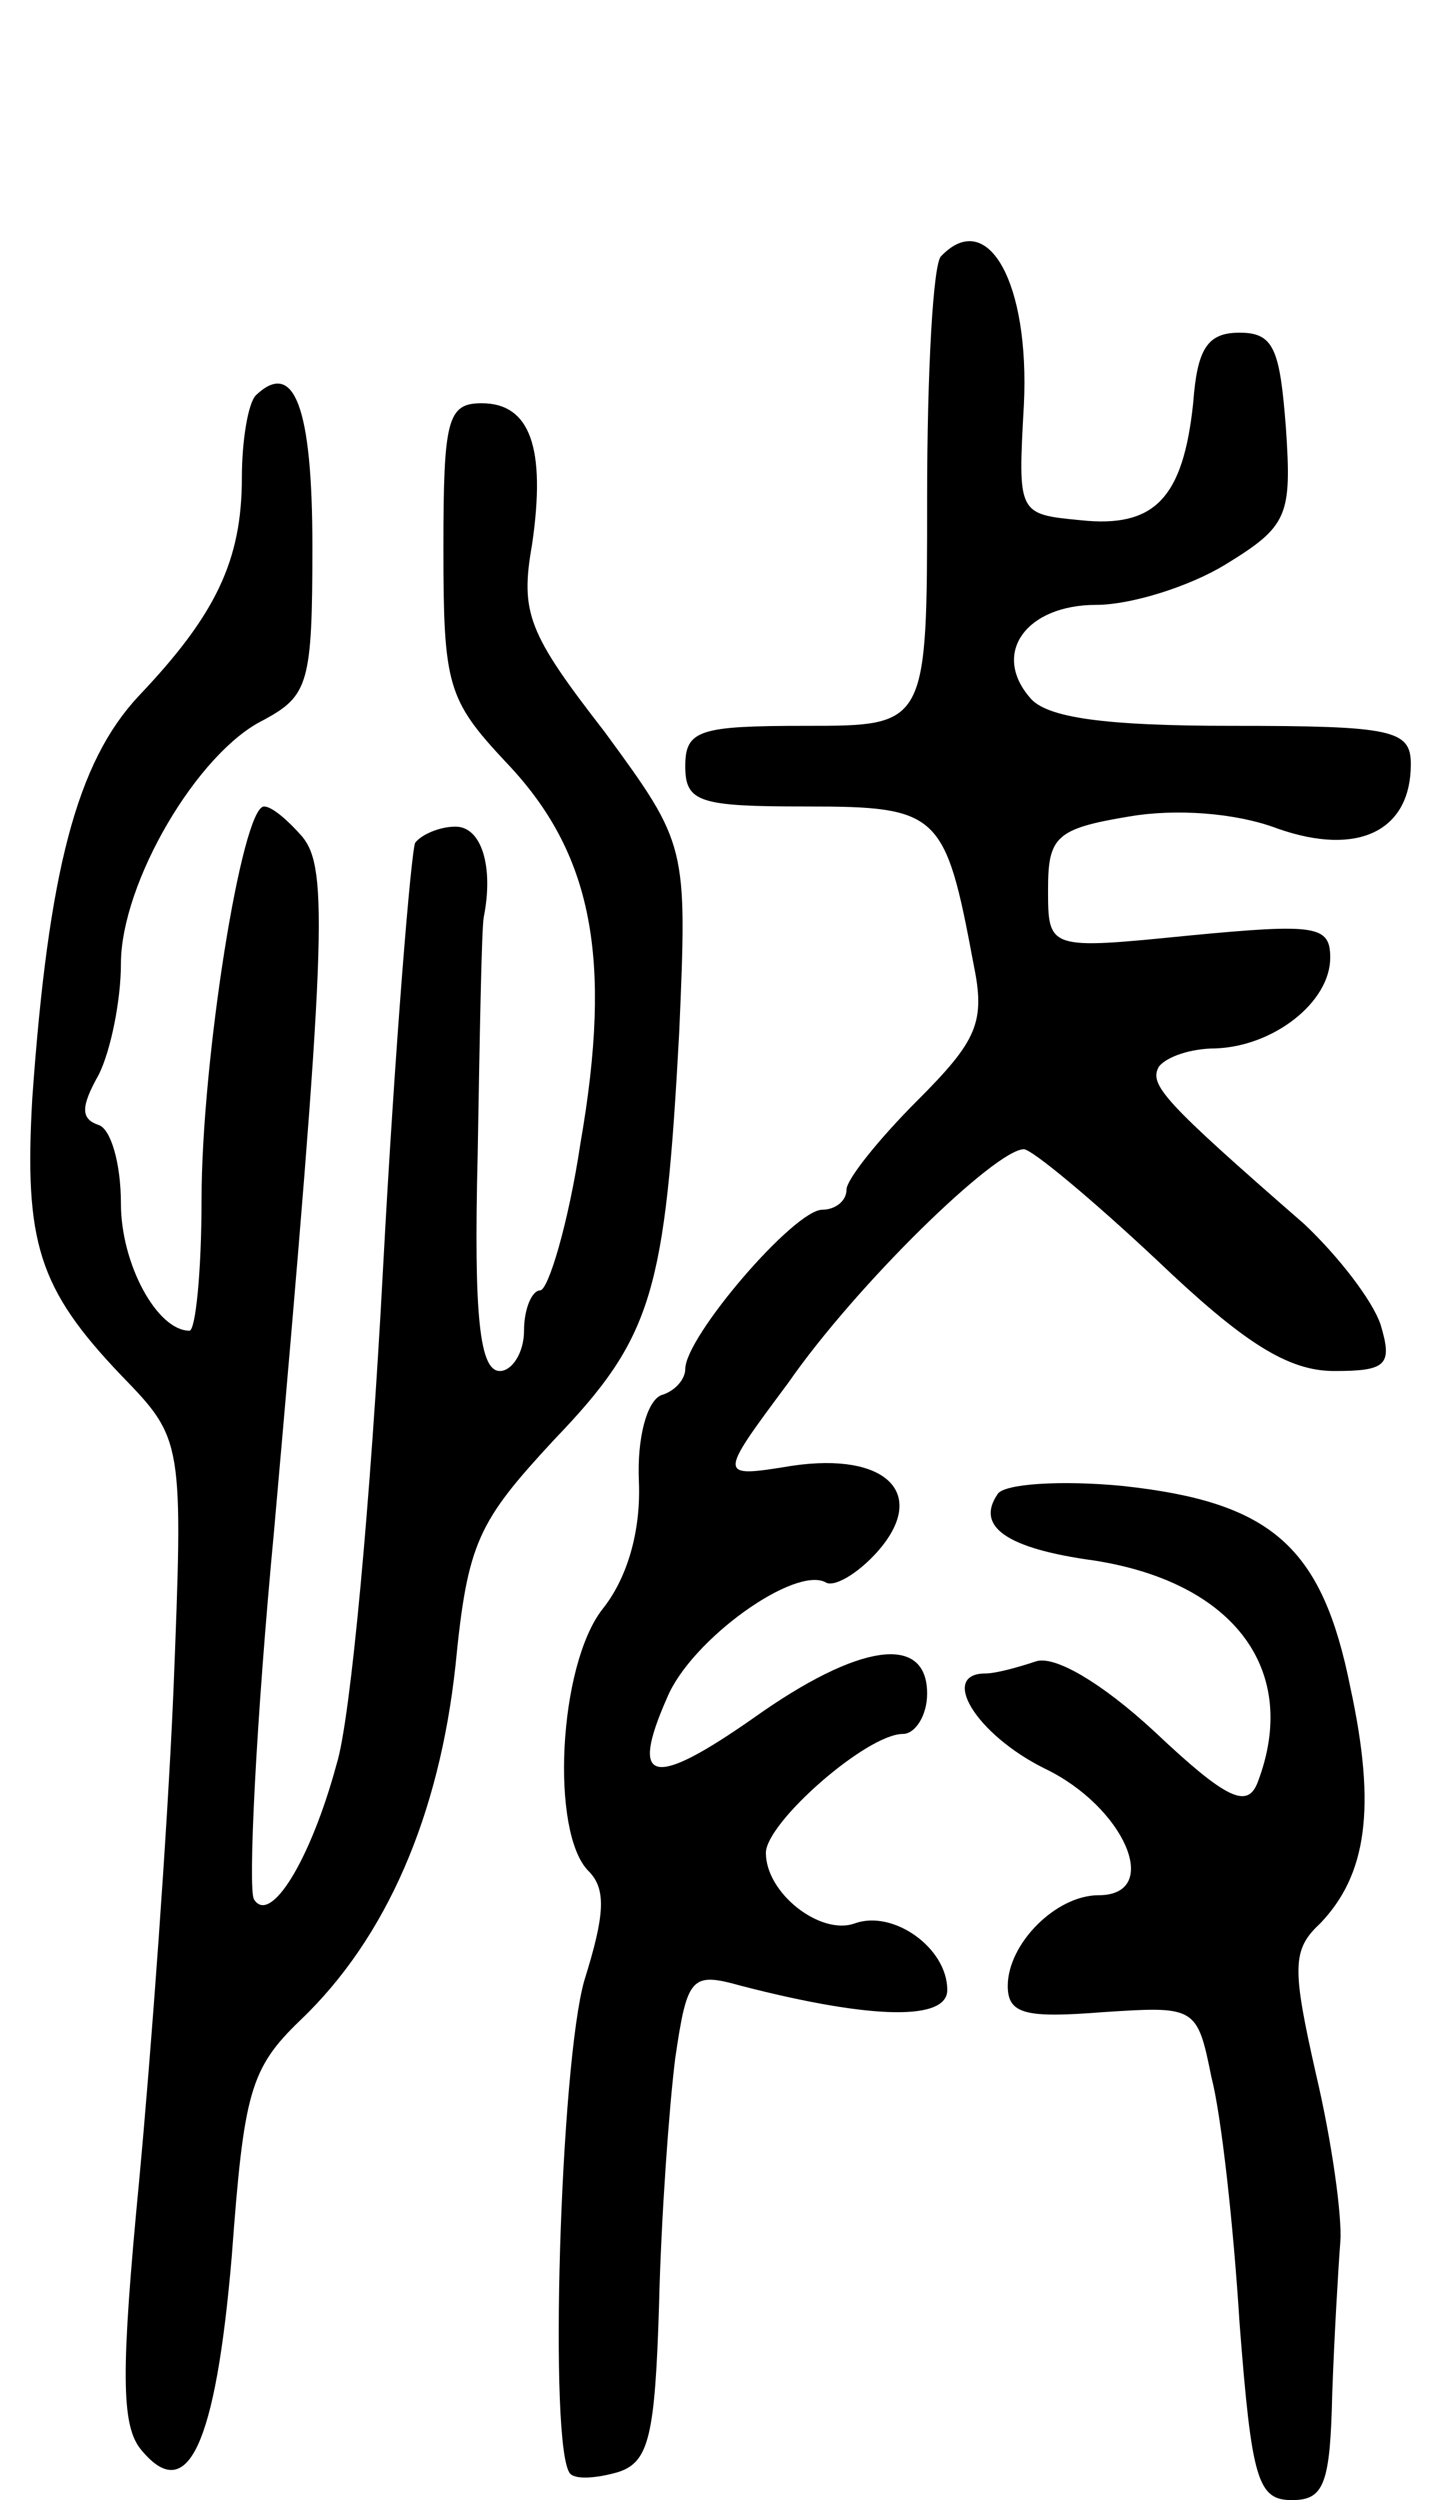 <svg version="1.0" xmlns="http://www.w3.org/2000/svg"
 width="71pt" height="124pt" viewBox="0 0 71 124"
 preserveAspectRatio="xMidYMid meet">
<g transform="translate(0,124) scale(0.1,-0.1)"
fill="#000000" stroke="none">
<path d="M467 1113 c-4 -3 -7 -57 -7 -120 0 -113 0 -113 -60 -113 -53 0 -60
-2 -60 -20 0 -18 7 -20 60 -20 66 0 69 -3 83 -78 6 -29 2 -38 -28 -68 -19 -19
-35 -39 -35 -44 0 -6 -6 -10 -12 -10 -14 0 -68 -63 -68 -79 0 -5 -5 -11 -12
-13 -7 -3 -12 -21 -11 -43 1 -25 -6 -48 -18 -63 -22 -28 -26 -111 -7 -130 9
-9 8 -22 -2 -54 -12 -41 -18 -234 -7 -245 3 -3 14 -2 24 1 15 5 18 18 20 83 1
43 5 98 8 122 6 41 8 43 33 36 66 -17 102 -17 102 -2 0 21 -27 40 -46 33 -17
-6 -44 15 -44 35 0 15 50 59 68 59 6 0 12 9 12 20 0 30 -34 25 -86 -12 -50
-35 -62 -33 -43 10 12 29 64 66 79 57 4 -2 15 4 25 15 26 29 5 50 -42 43 -37
-6 -37 -6 -2 41 34 49 103 116 117 116 4 0 34 -25 66 -55 43 -41 65 -55 88
-55 26 0 29 3 23 23 -4 12 -21 34 -38 50 -70 61 -77 69 -72 78 4 5 16 9 28 9
29 1 57 23 57 45 0 16 -7 17 -70 11 -70 -7 -70 -7 -70 23 0 26 4 30 40 36 23
4 53 2 74 -6 40 -14 66 -1 66 32 0 17 -9 19 -89 19 -63 0 -92 4 -100 14 -19
22 -2 46 33 46 17 0 46 9 64 20 31 19 33 24 30 68 -3 39 -6 47 -23 47 -16 0
-21 -8 -23 -35 -5 -47 -19 -62 -56 -58 -31 3 -31 3 -28 57 3 61 -18 98 -41 74z"/>
<path d="M127 1044 c-4 -4 -7 -23 -7 -41 0 -41 -13 -68 -51 -108 -31 -33 -45
-87 -53 -200 -4 -71 3 -94 44 -137 31 -32 31 -32 26 -158 -3 -69 -11 -178 -17
-242 -9 -94 -9 -121 1 -133 23 -28 37 2 45 96 6 81 9 93 34 117 43 41 69 102
77 176 6 61 11 71 49 112 49 51 55 73 62 202 4 93 4 93 -37 149 -38 49 -42 59
-36 93 7 48 -1 70 -25 70 -17 0 -19 -8 -19 -72 0 -68 2 -75 31 -106 43 -45 53
-97 37 -189 -6 -40 -16 -73 -20 -73 -4 0 -8 -9 -8 -20 0 -11 -6 -20 -12 -20
-10 0 -13 27 -11 107 1 60 2 113 3 118 5 25 -1 45 -14 45 -8 0 -17 -4 -20 -8
-2 -4 -10 -100 -16 -212 -6 -113 -16 -223 -23 -245 -13 -48 -33 -80 -41 -67
-3 5 1 88 10 183 26 294 27 328 14 344 -7 8 -15 15 -19 15 -11 0 -31 -126 -31
-195 0 -36 -3 -65 -6 -65 -16 0 -34 33 -34 63 0 20 -5 37 -11 39 -9 3 -9 9 0
25 6 12 11 37 11 55 0 40 38 105 71 121 22 12 24 18 24 86 0 69 -9 93 -28 75z"/>
<path d="M495 499 c-11 -16 4 -27 48 -33 70 -11 102 -55 81 -110 -5 -13 -15
-9 -51 25 -27 25 -50 38 -59 35 -9 -3 -20 -6 -25 -6 -23 0 -5 -30 29 -47 40
-19 59 -63 27 -63 -21 0 -45 -24 -45 -45 0 -14 9 -16 47 -13 46 3 47 3 54 -32
5 -19 11 -74 14 -122 6 -78 9 -88 26 -88 16 0 19 8 20 53 1 28 3 62 4 75 1 12
-4 49 -12 83 -12 53 -12 62 2 75 23 24 28 57 15 117 -14 70 -39 92 -113 100
-31 3 -59 1 -62 -4z"/>
</g>
</svg>
